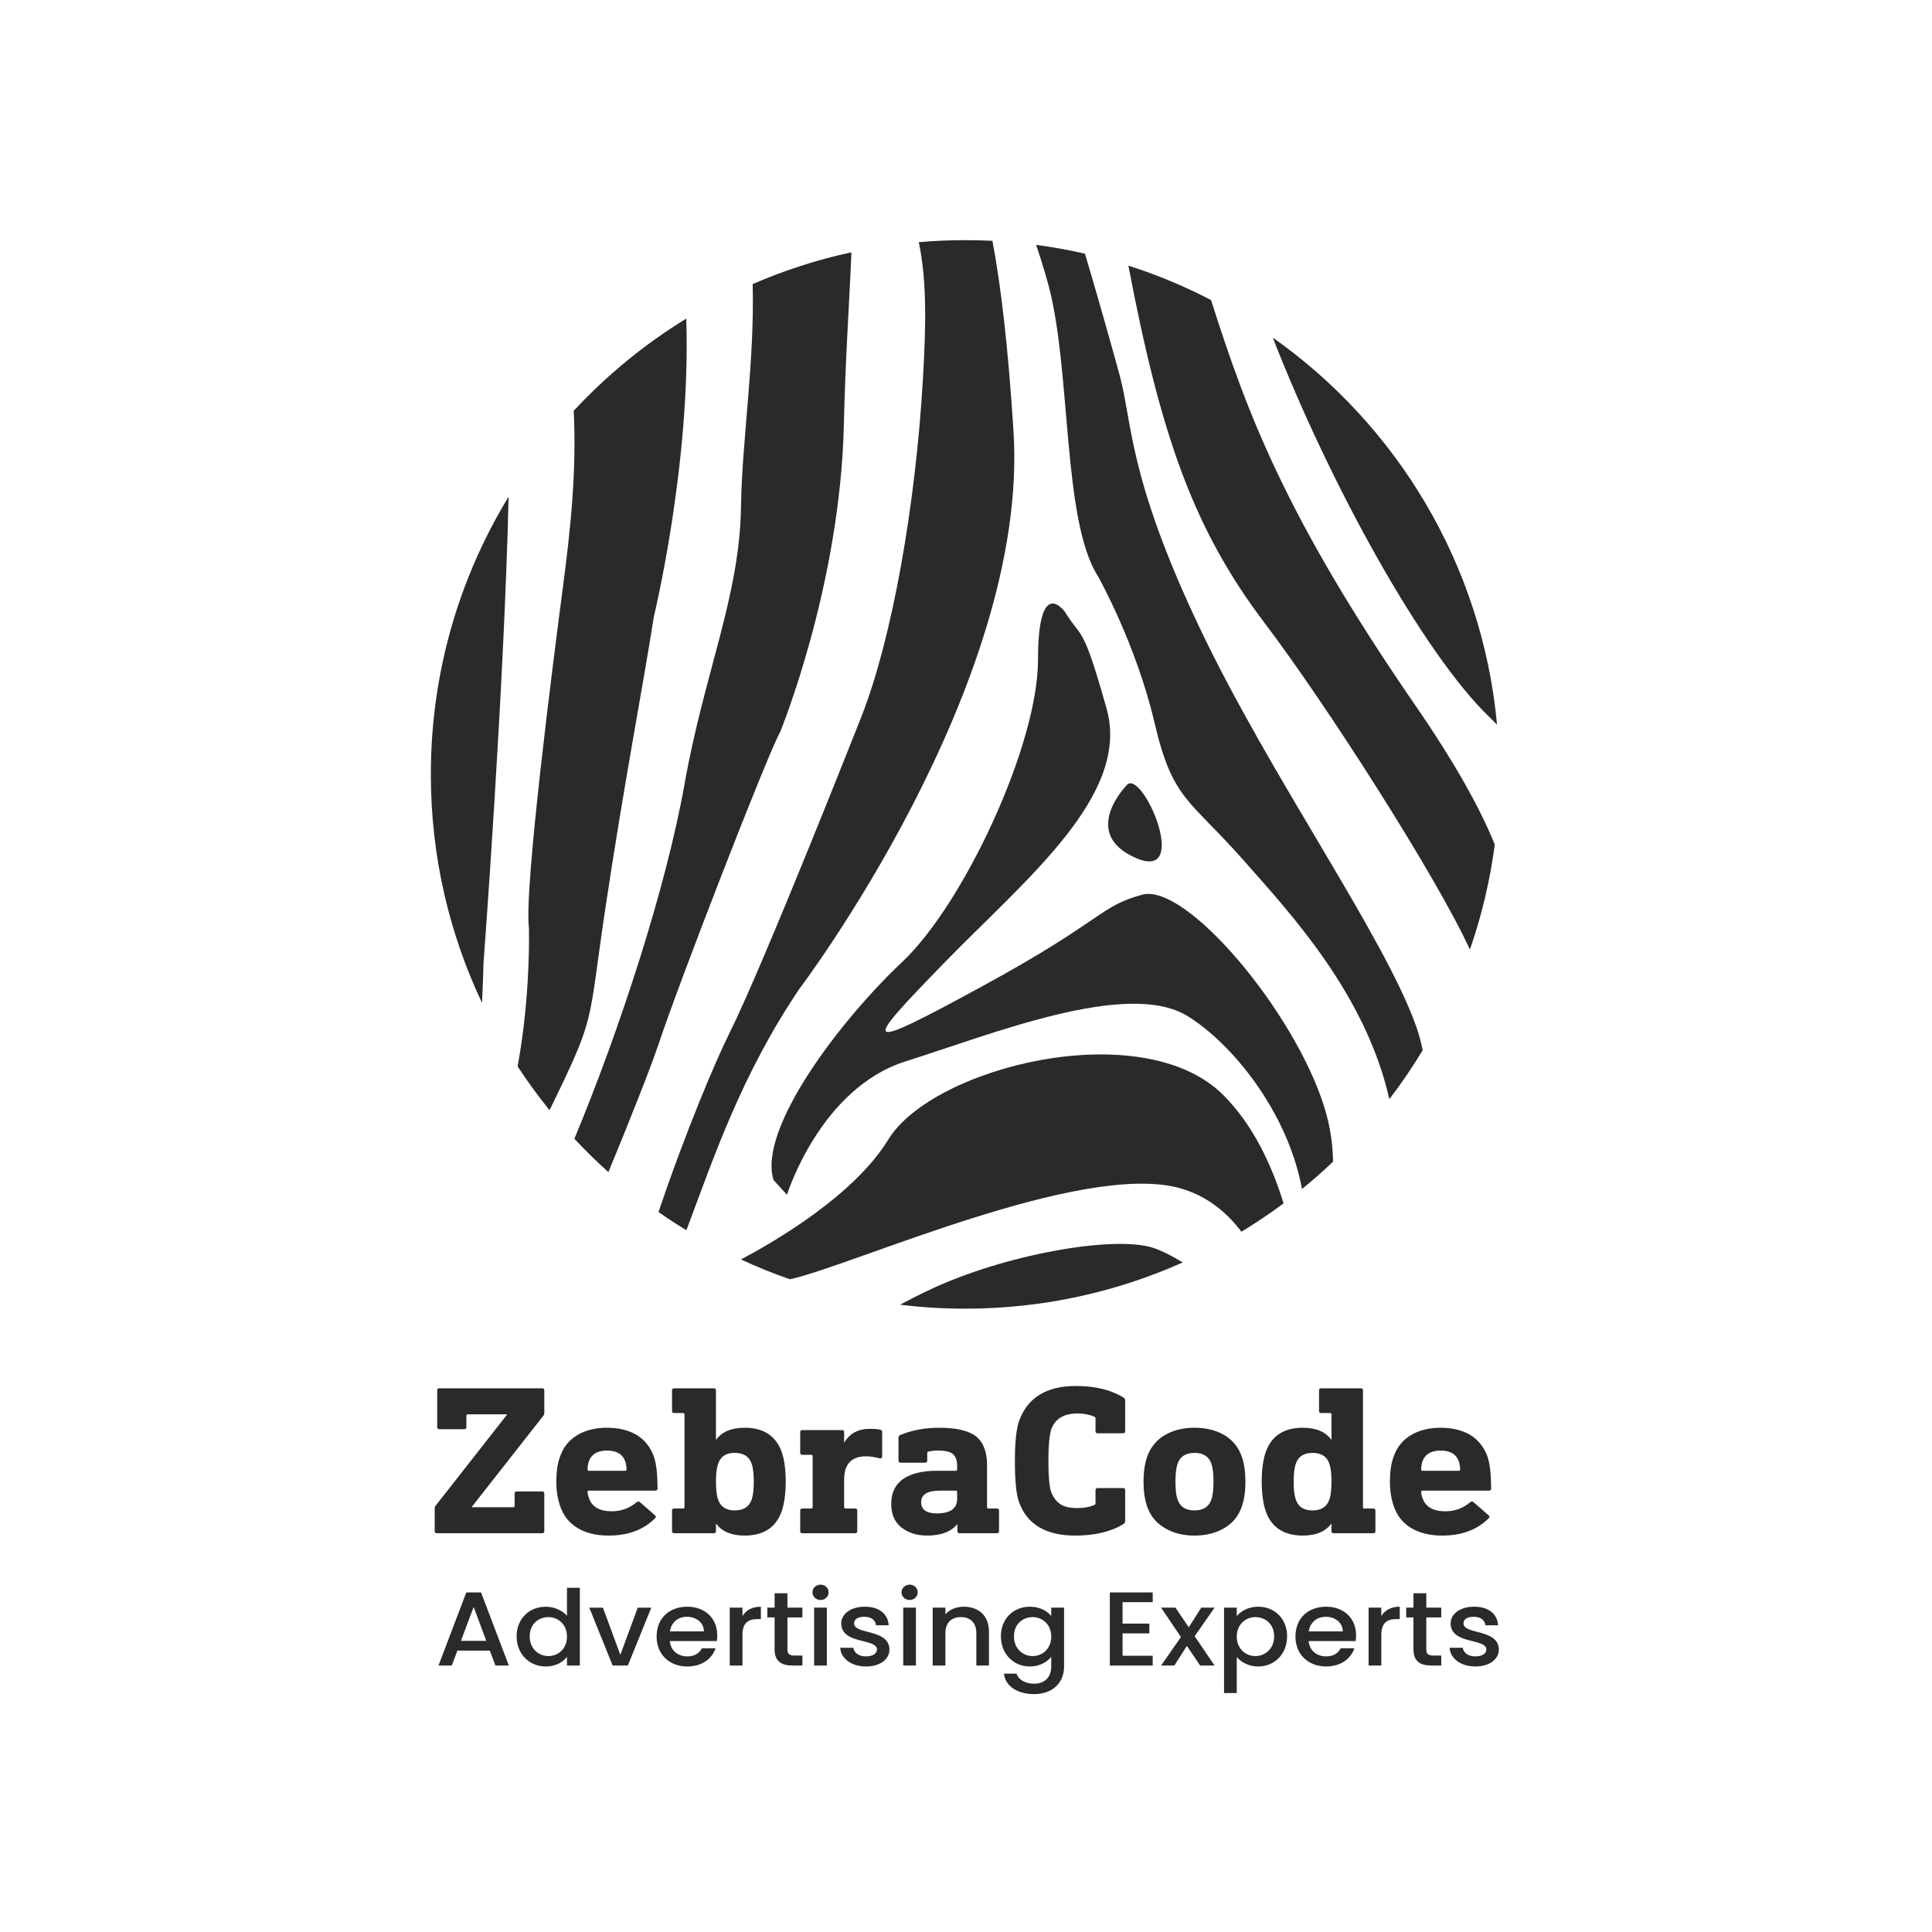 <?xml version="1.0" encoding="UTF-8"?>
<!DOCTYPE svg PUBLIC "-//W3C//DTD SVG 1.1//EN" "http://www.w3.org/Graphics/SVG/1.1/DTD/svg11.dtd">
<!-- Creator: CorelDRAW 2020 (64-Bit) -->
<svg xmlns="http://www.w3.org/2000/svg" xml:space="preserve" width="3.15in" height="3.15in" version="1.1" style="shape-rendering:geometricPrecision; text-rendering:geometricPrecision; image-rendering:optimizeQuality; fill-rule:evenodd; clip-rule:evenodd"
viewBox="0 0 3149.61 3149.61"
 xmlns:xlink="http://www.w3.org/1999/xlink"
 xmlns:xodm="http://www.corel.com/coreldraw/odm/2003">
 <defs>
  <style type="text/css">
   <![CDATA[
    .fil0 {fill:#2B2A29;fill-rule:nonzero}
   ]]>
  </style>
 </defs>
 <g id="Layer_x0020_1">
  <g id="_3047676742112">
   <path class="fil0" d="M829.15 809.76c-80.43,131.89 -126.78,286.88 -126.78,452.65 0,133.28 29.94,259.6 83.46,372.54 0.97,-20.33 1.81,-42.22 2.48,-66.03 0,0 33.67,-446.56 40.83,-759.16z"/>
   <path class="fil0" d="M1065.86 1005.59c0,0 60.73,-249.17 52.93,-486.18 -67.85,41.53 -129.59,92.27 -183.52,150.3 5.18,99.22 -5.98,198.78 -17.13,283.92 -15.95,121.81 -63.88,493.13 -55.88,558.98 0,0 3.37,107.39 -18.42,225.89 16.16,24.67 33.54,48.48 52.04,71.41 75.98,-155.69 62.17,-135.19 90.15,-323.37 29.94,-201.56 63.87,-377.23 79.84,-480.96z"/>
   <path class="fil0" d="M1271.89 1193.07c0,0 97.83,-237.53 103.8,-500.95 2.45,-107.38 9.21,-202.6 12.3,-280.8 -55.84,11.99 -109.67,29.54 -160.97,51.78 3.39,126.67 -17.53,255.43 -19.01,362.81 -2,145.61 -59.88,271.41 -91.81,451.08 -30.57,171.85 -106.85,404.17 -179.83,579.49 17.67,18.94 36.2,37.01 55.45,54.39 38.47,-93.13 69.89,-173.06 82.45,-210.59 33.92,-101.82 175.65,-467.24 197.62,-507.2z"/>
   <path class="fil0" d="M1652.3 704.11c-8.72,-138.83 -20.59,-238.39 -34.39,-311.55 -14.79,-0.7 -29.64,-1.04 -44.61,-1.04 -25.4,0 -50.58,1.04 -75.43,3.3 12.63,60.99 12.25,127.71 6.69,223.46 -11.97,205.56 -49.89,421.19 -99.83,548.91 0,0 -159.7,405.21 -215.57,517.11 -22.26,44.48 -71.69,161.08 -115.62,291.57 14.82,10.43 29.97,20.33 45.46,29.71 45.02,-119.89 89.5,-252.99 183.94,-393.22 0,0 375.3,-495.04 349.34,-908.24z"/>
   <path class="fil0" d="M1861.89 1458.58c-71.85,19.98 -59.88,39.97 -261.49,149.78 -201.63,109.81 -193.65,97.82 -61.87,-37.88 131.73,-135.7 305.42,-273.5 265.48,-415.28 -39.94,-141.79 -39.94,-111.73 -67.87,-157.6 0,0 -43.93,-62.03 -43.93,77.85 0,139.7 -121.75,399.13 -221.58,492.95 -99.82,93.83 -235.57,271.59 -209.61,355.34l21.96 23.98c0,0 53.9,-173.59 193.64,-217.55 139.72,-43.96 361.3,-133.8 459.13,-73.85 71.03,43.44 163.11,154.3 186.81,282.01 17.43,-14.07 34.33,-29.02 50.62,-44.48 -0.37,-27.63 -4.4,-57.17 -13.85,-87.75 -47.89,-155.86 -225.56,-367.33 -297.44,-347.52z"/>
   <path class="fil0" d="M1835.96 1281c0,0 -75.87,77.85 15.95,117.81 91.85,39.96 7.98,-151.69 -15.95,-117.81z"/>
   <path class="fil0" d="M1955.7 1023.48c-115.78,-243.61 -109.76,-333.44 -129.73,-409.2 0,0 -25.41,-94 -57.25,-200.69 -26.12,-6.08 -52.67,-10.77 -79.6,-14.42 8.06,23.8 15.28,47.26 21.08,69.33 35.92,137.79 21.93,381.23 79.84,471.06 0,0 61.87,109.81 91.85,237.7 29.94,127.71 55.86,123.72 145.71,225.54 76.66,86.88 198.38,217.37 237.39,389.05 19.55,-25.54 37.67,-52.13 54.33,-79.76 -2.71,-13.2 -6.08,-25.89 -10.27,-37.88 -51.9,-147.7 -237.53,-407.12 -353.36,-650.73z"/>
   <path class="fil0" d="M1974.31 489.18c-42.94,-22.42 -88.03,-41.18 -134.78,-56.13 52.72,276.8 106.06,429.53 221.98,582.44 99.44,131.02 279.44,411.81 334.8,532.57 19.03,-54.74 32.74,-112.07 40.52,-171.33 -23.79,-58.56 -64.06,-131.88 -130.41,-228.15 -211.46,-306.86 -274.37,-478.01 -332.11,-659.41z"/>
   <path class="fil0" d="M2074.92 550.34c92.25,237.36 244.65,514.68 353.93,619.45 4,4 7.89,7.82 11.68,11.64 -24.08,-260.64 -162.97,-488.09 -365.61,-631.09z"/>
   <path class="fil0" d="M1994.31 1785.25c-131.57,-131.54 -473.76,-46.05 -546.14,72.46 -55.05,90.01 -182.36,164.9 -240.22,195.48 26,12.16 52.67,22.94 79.93,32.32 102.02,-22.41 474.22,-191.83 634.07,-148.91 43.89,11.82 76.96,38.4 101.86,71.42 23.67,-14.42 46.58,-29.71 68.7,-46.22 -19.36,-63.07 -49.92,-128.24 -98.19,-176.54z"/>
   <path class="fil0" d="M1513.2 2103.75c-16.94,8 -32.23,15.81 -46.01,23.28 34.75,4.17 70.2,6.43 106.11,6.43 126.38,0 246.46,-26.93 354.85,-75.41 -16.89,-10.25 -33.33,-18.77 -47.65,-23.63 -63.87,-21.2 -244.86,10.77 -367.31,69.33z"/>
   <path class="fil0" d="M712.72 2266.74l0 59.75c0,2.43 1.11,3.48 3.69,3.48l40.24 0c2.59,0 3.69,-1.04 3.69,-3.48l0 -18.76c0,-1.39 0.74,-2.08 2.22,-2.08l63.87 0 0 0.69 -116.29 148.35c-1.11,1.04 -1.48,2.78 -1.48,4.52l0 36.83c0,2.43 1.11,3.48 3.69,3.48l171.3 0c2.58,0 3.69,-1.04 3.69,-3.48l0 -61.15c0,-2.43 -1.11,-3.47 -3.69,-3.47l-40.98 0c-2.58,0 -3.69,1.04 -3.69,3.47l0 20.15c0,1.39 -0.74,2.09 -2.21,2.09l-67.56 0 0 -0.7 117.03 -149.04c0.74,-1.04 1.11,-2.43 1.11,-3.47l0 -37.17c0,-2.43 -1.11,-3.48 -3.69,-3.48l-167.24 0c-2.58,0 -3.69,1.04 -3.69,3.48zm228.15 72.96c-13.66,8.34 -22.89,20.15 -28.06,35.44 -4.06,11.11 -5.91,24.66 -5.91,40.3 0,14.94 2.22,28.14 6.28,39.95 5.17,15.29 14.4,27.1 28.06,35.44 13.66,8.34 30.64,12.51 50.95,12.51 31.75,0 56.85,-9.38 75.68,-28.14 1.85,-1.74 1.85,-3.13 0,-4.86l-24.73 -21.54c-1.85,-1.39 -3.69,-1.39 -5.54,0.35 -11.44,9.73 -25.11,14.59 -40.24,14.59 -19.94,0 -32.49,-7.3 -37.29,-21.54 -1.48,-4.17 -2.22,-7.64 -2.22,-10.07 0,-1.39 0.74,-2.08 2.22,-2.08l108.17 0c2.58,0 3.69,-1.04 3.69,-3.48 0,-22.58 -1.84,-39.95 -5.91,-51.76 -5.17,-14.94 -14.4,-26.75 -27.32,-35.09 -13.29,-7.99 -29.91,-12.16 -49.47,-12.16 -18.83,0 -35.07,4.17 -48.37,12.16zm78.64 43.43c1.11,3.82 1.85,7.99 1.85,12.51 0,1.39 -0.74,2.08 -2.22,2.08l-59.07 0c-1.48,0 -2.22,-0.69 -2.22,-2.08 0,-4.52 0.74,-8.69 1.85,-12.51 4.06,-12.16 14.03,-18.41 29.9,-18.41 15.88,0 25.84,6.26 29.91,18.41zm76.05 -116.38l0 33.35c0,2.43 1.11,3.47 3.69,3.47l14.4 0c1.48,0 2.22,0.7 2.22,2.09l0 151.47c0,1.39 -0.74,2.08 -2.22,2.08l-14.4 0c-2.59,0 -3.69,1.04 -3.69,3.48l0 33.35c0,2.43 1.11,3.48 3.69,3.48l64.24 0c2.59,0 3.69,-1.04 3.69,-3.48l0 -12.16 0.37 0c9.23,12.85 24.73,19.46 46.52,19.46 31.01,0 51.31,-13.55 60.54,-40.3 4.06,-12.51 6.28,-28.49 6.28,-47.59 0,-19.8 -2.21,-35.44 -6.28,-47.6 -9.23,-26.75 -29.53,-40.3 -60.54,-40.3 -21.78,0 -37.29,6.6 -46.52,19.46l-0.37 0 0 -80.25c0,-2.43 -1.11,-3.48 -3.69,-3.48l-64.24 0c-2.59,0 -3.69,1.04 -3.69,3.48zm129.95 119.86c2.21,6.6 3.32,16.33 3.32,28.83 0,12.51 -1.11,22.23 -3.32,28.83 -4.06,12.16 -13.29,18.06 -27.69,18.06 -14.03,0 -23.26,-5.91 -27.32,-18.06 -2.22,-6.6 -3.32,-16.33 -3.32,-28.83 0,-12.51 1.11,-22.24 3.32,-28.83 4.06,-12.16 12.92,-18.07 27.32,-18.07 14.4,0 23.63,5.91 27.69,18.07zm150.99 -35.09l-0.37 0 0 -16.68c0,-2.43 -1.11,-3.47 -3.69,-3.47l-64.24 0c-2.58,0 -3.69,1.04 -3.69,3.47l0 33.35c0,2.43 1.11,3.48 3.69,3.48l14.4 0c1.48,0 2.21,0.69 2.21,2.08l0 83.38c0,1.39 -0.74,2.08 -2.21,2.08l-14.4 0c-2.58,0 -3.69,1.04 -3.69,3.48l0 33.35c0,2.43 1.11,3.48 3.69,3.48l85.65 0c2.59,0 3.69,-1.04 3.69,-3.48l0 -33.35c0,-2.43 -1.11,-3.48 -3.69,-3.48l-15.5 0c-1.48,0 -2.21,-0.7 -2.21,-2.08l0 -44.81c0,-25.36 11.81,-38.22 35.81,-38.22 5.91,0 12.93,1.04 21.41,3.13 3.32,0.69 4.8,-0.35 4.8,-3.48l0 -39.26c0,-2.08 -1.11,-3.48 -3.69,-3.82 -4.43,-1.05 -9.6,-1.39 -15.88,-1.39 -19.2,0 -33.22,7.29 -42.09,22.23zm91.19 -12.16c-1.85,0.69 -2.95,2.08 -2.95,4.52l0 37.17c0,2.43 1.11,3.48 3.69,3.48l39.5 0c2.59,0 3.69,-1.04 3.69,-3.48l0 -12.16c0,-1.39 0.74,-2.08 1.85,-2.43 4.06,-1.04 9.6,-1.74 15.87,-1.74 11.81,0 19.94,2.09 24.37,5.91 4.43,4.17 6.65,10.42 6.65,18.76l0 6.26c0,1.39 -0.74,2.08 -2.21,2.08l-31.75 0c-22.89,0 -40.98,4.52 -53.9,13.2 -12.93,9.04 -19.57,22.58 -19.57,40.65 0,17.02 5.54,29.88 16.61,38.56 11.07,8.69 25.11,13.2 42.09,13.2 22.52,0 38.76,-6.26 48.73,-18.41l0.37 0 0 11.12c0,2.43 1.11,3.48 3.69,3.48l60.55 0c2.59,0 3.69,-1.04 3.69,-3.48l0 -33.35c0,-2.43 -1.11,-3.48 -3.69,-3.48l-13.66 0c-1.47,0 -2.21,-0.7 -2.21,-2.08l0 -68.79c0,-21.19 -5.91,-36.83 -17.72,-46.56 -11.81,-9.38 -32.12,-14.24 -60.55,-14.24 -22.52,0 -43.56,3.82 -63.13,11.81zm92.67 92.76l0 11.46c0,15.63 -11.07,23.63 -33.22,23.63 -16.98,0 -25.47,-6.26 -25.47,-18.41 0,-12.51 10.33,-18.76 31.38,-18.76l25.11 0c1.47,0 2.21,0.69 2.21,2.08zm100.79 -114.99c-4.43,12.85 -6.65,34.39 -6.65,64.62 0,32.31 2.22,54.54 6.65,66.7 12.92,36.48 43.56,54.89 91.93,54.89 31.75,0 57.96,-6.26 78.27,-18.76 1.85,-1.04 2.95,-2.78 2.95,-4.87l0 -50.37c0,-2.43 -1.11,-3.47 -3.69,-3.47l-40.98 0c-2.58,0 -3.69,1.04 -3.69,3.47l0 21.19c0,1.39 -0.74,2.43 -2.22,3.13 -7.38,3.13 -16.61,4.86 -27.32,4.86 -12.19,0 -21.78,-2.08 -28.06,-6.6 -6.65,-4.52 -11.44,-11.11 -14.77,-19.8 -2.95,-8.34 -4.43,-25.36 -4.43,-50.72 0,-23.97 1.48,-40.65 4.43,-50.72 6.28,-17.72 20.67,-26.41 42.83,-26.41 10.34,0 19.57,1.74 27.32,5.21 1.48,0.35 2.22,1.39 2.22,3.13l0 20.5c0,2.43 1.11,3.47 3.69,3.47l40.98 0c2.59,0 3.69,-1.04 3.69,-3.47l0 -50.03c0,-2.08 -1.11,-3.82 -2.95,-4.86 -20.31,-12.51 -46.15,-18.76 -77.53,-18.76 -48,0 -79.01,19.11 -92.67,57.67zm208.96 57.67c-4.06,11.81 -5.91,25.36 -5.91,40.65 0,15.28 1.85,28.83 5.91,40.65 5.17,14.94 14.77,26.75 28.43,34.74 13.66,8.34 29.91,12.51 48.73,12.51 18.83,0 35.44,-4.17 49.1,-12.51 13.66,-7.99 22.89,-19.8 28.06,-34.74 4.06,-11.81 5.91,-25.36 5.91,-40.65 0,-15.29 -1.85,-28.83 -5.91,-40.65 -5.17,-14.94 -14.4,-26.75 -28.06,-35.09 -13.66,-7.99 -30.28,-12.16 -49.1,-12.16 -18.83,0 -35.07,4.17 -48.73,12.16 -13.66,8.34 -23.26,20.15 -28.43,35.09zm104.85 11.81c2.22,6.6 3.32,15.98 3.32,28.83 0,12.85 -1.11,22.23 -3.32,28.83 -4.06,12.16 -13.29,18.06 -27.69,18.06 -14.4,0 -23.63,-5.91 -27.69,-18.06 -2.21,-6.6 -3.32,-15.98 -3.32,-28.83 0,-12.85 1.11,-22.24 3.32,-28.83 4.06,-12.16 13.29,-18.07 27.69,-18.07 14.4,0 23.63,5.91 27.69,18.07zm175.36 -119.86l0 33.35c0,2.43 1.11,3.47 3.69,3.47l14.4 0c1.48,0 2.21,0.7 2.21,2.09l0 41.34 -0.37 0c-9.23,-12.85 -24.73,-19.46 -46.52,-19.46 -31.01,0 -51.31,13.55 -60.55,40.3 -4.06,12.16 -6.28,27.8 -6.28,47.6 0,19.11 2.22,35.09 6.28,47.59 9.23,26.75 29.54,40.3 60.55,40.3 21.78,0 37.29,-6.6 46.52,-19.46l0.37 0 0 12.16c0,2.43 1.11,3.48 3.69,3.48l64.24 0c2.59,0 3.69,-1.04 3.69,-3.48l0 -33.35c0,-2.43 -1.11,-3.48 -3.69,-3.48l-14.4 0c-1.48,0 -2.22,-0.7 -2.22,-2.08l0 -190.38c0,-2.43 -1.11,-3.48 -3.69,-3.48l-64.24 0c-2.58,0 -3.69,1.04 -3.69,3.48zm16.98 119.86c2.22,6.6 3.32,16.33 3.32,28.83 0,12.51 -1.11,22.23 -3.32,28.83 -4.06,12.16 -13.29,18.06 -27.69,18.06 -14.4,0 -23.26,-5.91 -27.32,-18.06 -2.21,-6.6 -3.32,-16.33 -3.32,-28.83 0,-12.51 1.11,-22.24 3.32,-28.83 4.06,-12.16 13.29,-18.07 27.32,-18.07 14.4,0 23.63,5.91 27.69,18.07zm132.54 -46.9c-13.66,8.34 -22.89,20.15 -28.06,35.44 -4.06,11.11 -5.91,24.66 -5.91,40.3 0,14.94 2.22,28.14 6.28,39.95 5.17,15.29 14.4,27.1 28.06,35.44 13.66,8.34 30.64,12.51 50.95,12.51 31.75,0 56.85,-9.38 75.68,-28.14 1.85,-1.74 1.85,-3.13 0,-4.86l-24.74 -21.54c-1.85,-1.39 -3.69,-1.39 -5.54,0.35 -11.45,9.73 -25.11,14.59 -40.24,14.59 -19.94,0 -32.49,-7.3 -37.29,-21.54 -1.48,-4.17 -2.21,-7.64 -2.21,-10.07 0,-1.39 0.74,-2.08 2.21,-2.08l108.17 0c2.58,0 3.69,-1.04 3.69,-3.48 0,-22.58 -1.85,-39.95 -5.91,-51.76 -5.17,-14.94 -14.4,-26.75 -27.32,-35.09 -13.29,-7.99 -29.91,-12.16 -49.47,-12.16 -18.83,0 -35.07,4.17 -48.36,12.16zm78.64 43.43c1.11,3.82 1.85,7.99 1.85,12.51 0,1.39 -0.74,2.08 -2.22,2.08l-59.07 0c-1.48,0 -2.21,-0.69 -2.21,-2.08 0,-4.52 0.74,-8.69 1.85,-12.51 4.06,-12.16 14.03,-18.41 29.9,-18.41 15.87,0 25.84,6.26 29.91,18.41z"/>
   <path class="fil0" d="M807.67 2715.22l21.84 0 -45.31 -119.19 -24.02 0 -45.31 119.19 21.65 0 9.1 -24.32 52.96 0 9.1 24.32zm-14.92 -40.24l-41.31 0 20.75 -55.31 20.56 55.31zm49.5 -7.37c0,29.11 20.93,49.15 47.31,49.15 16.38,0 28.39,-7.19 34.76,-15.76l0 14.22 20.93 0 0 -126.72 -20.93 0 0 45.55c-7.65,-8.91 -21.48,-14.73 -34.58,-14.73 -26.57,0 -47.5,19.18 -47.5,48.29zm82.07 0.35c0,20.37 -14.74,31.85 -30.39,31.85 -15.47,0 -30.39,-11.81 -30.39,-32.2 0,-20.38 14.92,-31.33 30.39,-31.33 15.65,0 30.39,11.47 30.39,31.68zm36.39 -47.1l38.04 94.36 24.75 0 38.22 -94.36 -22.02 0 -28.39 76.89 -28.39 -76.89 -22.2 0zm158.87 14.9c15.47,0 27.66,9.25 28.03,23.8l-55.5 0c2.18,-14.9 13.46,-23.8 27.48,-23.8zm46.95 51.37l-22.38 0c-3.82,7.37 -10.92,13.19 -23.66,13.19 -15.28,0 -27.11,-9.42 -28.57,-25l76.62 0c0.54,-3.26 0.72,-6.34 0.72,-9.59 0,-27.74 -20.2,-46.41 -48.77,-46.41 -29.66,0 -50.04,19.01 -50.04,48.64 0,29.63 21.29,48.8 50.04,48.8 24.57,0 40.4,-13.19 46.04,-29.63zm43.86 -21.58c0,-20.04 9.46,-26.03 24.75,-26.03l5.28 0 0 -20.21c-14.2,0 -24.2,5.82 -30.03,15.24l0 -13.7 -20.75 0 0 94.36 20.75 0 0 -49.67zm52.41 23.46c0,19.18 11.1,26.2 28.93,26.2l16.38 0 0 -16.27 -12.74 0c-8.74,0 -11.65,-2.91 -11.65,-9.93l0 -52.23 24.39 0 0 -15.93 -24.39 0 0 -23.46 -20.93 0 0 23.46 -11.83 0 0 15.93 11.83 0 0 52.23zm64.42 26.2l20.74 0 0 -94.36 -20.74 0 0 94.36zm10.56 -106.86c7.28,0 13.1,-5.48 13.1,-12.5 0,-7.02 -5.82,-12.5 -13.1,-12.5 -7.46,0 -13.28,5.48 -13.28,12.5 0,7.02 5.82,12.5 13.28,12.5zm112.28 80.49c-1.09,-34.08 -57.69,-23.46 -57.69,-42.47 0,-6.33 5.82,-10.62 16.93,-10.62 11.28,0 18.02,5.65 18.74,13.87l20.74 0c-1.09,-18.84 -16.01,-30.31 -38.76,-30.31 -23.66,0 -38.58,12.16 -38.58,27.23 0,34.59 58.23,23.98 58.23,42.47 0,6.5 -6.37,11.3 -18.38,11.3 -11.46,0 -19.29,-6.34 -20.02,-14.04l-21.48 0c0.91,17.13 17.83,30.48 41.86,30.48 23.66,0 38.4,-11.98 38.4,-27.91zm22.39 26.37l20.74 0 0 -94.36 -20.74 0 0 94.36zm10.55 -106.86c7.28,0 13.1,-5.48 13.1,-12.5 0,-7.02 -5.82,-12.5 -13.1,-12.5 -7.46,0 -13.28,5.48 -13.28,12.5 0,7.02 5.82,12.5 13.28,12.5zm108.65 106.86l20.56 0 0 -55.66c0,-26.37 -17.65,-40.24 -41.13,-40.24 -12.01,0 -23.11,4.62 -29.84,12.33l0 -10.79 -20.75 0 0 94.36 20.75 0 0 -52.75c0,-17.3 10.01,-26.2 25.3,-26.2 15.1,0 25.11,8.9 25.11,26.2l0 52.75zm40.04 -47.61c0,29.11 20.93,49.15 47.31,49.15 16.38,0 28.39,-7.7 34.76,-15.76l0 15.76c0,18.84 -12.01,28.09 -28.03,28.09 -14.37,0 -25.48,-6.68 -28.57,-16.44l-20.56 0c2.55,20.89 22.38,33.39 49.13,33.39 31.3,0 48.95,-19.35 48.95,-45.04l0 -95.9 -20.93 0 0 13.7c-6.19,-8.05 -18.38,-15.24 -34.76,-15.24 -26.39,0 -47.31,19.18 -47.31,48.29zm82.07 0.35c0,20.37 -14.74,31.85 -30.39,31.85 -15.47,0 -30.39,-11.81 -30.39,-32.2 0,-20.38 14.92,-31.33 30.39,-31.33 15.65,0 30.39,11.47 30.39,31.68zm165.42 -71.93l-69.88 0 0 119.19 69.88 0 0 -15.93 -49.14 0 0 -36.48 43.68 0 0 -15.93 -43.68 0 0 -34.94 49.14 0 0 -15.92zm77.34 119.19l23.48 0 -32.39 -47.78 32.39 -46.58 -21.65 0 -20.39 32.03 -21.65 -32.03 -23.48 0 32.39 47.95 -32.39 46.41 21.66 0 20.38 -32.02 21.65 32.02zm59.69 -80.49l0 -13.87 -20.75 0 0 139.23 20.75 0 0 -58.57c6.55,7.37 18.38,15.24 34.94,15.24 26.39,0 47.13,-20.04 47.13,-49.15 0,-29.11 -20.75,-48.29 -47.13,-48.29 -16.38,0 -28.57,7.54 -34.94,15.41zm60.96 32.88c0,20.38 -14.93,32.2 -30.57,32.2 -15.47,0 -30.39,-11.48 -30.39,-31.85 0,-20.21 14.92,-31.68 30.39,-31.68 15.65,0 30.57,10.96 30.57,31.33zm83.89 -31.85c15.47,0 27.66,9.25 28.03,23.8l-55.5 0c2.18,-14.9 13.46,-23.8 27.48,-23.8zm46.95 51.37l-22.38 0c-3.82,7.37 -10.92,13.19 -23.66,13.19 -15.29,0 -27.12,-9.42 -28.57,-25l76.61 0c0.54,-3.26 0.73,-6.34 0.73,-9.59 0,-27.74 -20.2,-46.41 -48.77,-46.41 -29.67,0 -50.05,19.01 -50.05,48.64 0,29.63 21.29,48.8 50.05,48.8 24.57,0 40.4,-13.19 46.04,-29.63zm43.86 -21.58c0,-20.04 9.46,-26.03 24.75,-26.03l5.28 0 0 -20.21c-14.2,0 -24.2,5.82 -30.03,15.24l0 -13.7 -20.74 0 0 94.36 20.74 0 0 -49.67zm52.41 23.46c0,19.18 11.1,26.2 28.94,26.2l16.38 0 0 -16.27 -12.74 0c-8.73,0 -11.65,-2.91 -11.65,-9.93l0 -52.23 24.39 0 0 -15.93 -24.39 0 0 -23.46 -20.93 0 0 23.46 -11.83 0 0 15.93 11.83 0 0 52.23zm139.22 -0.17c-1.09,-34.08 -57.69,-23.46 -57.69,-42.47 0,-6.33 5.83,-10.62 16.93,-10.62 11.28,0 18.02,5.65 18.74,13.87l20.74 0c-1.09,-18.84 -16.01,-30.31 -38.76,-30.31 -23.66,0 -38.58,12.16 -38.58,27.23 0,34.59 58.24,23.98 58.24,42.47 0,6.5 -6.37,11.3 -18.38,11.3 -11.47,0 -19.29,-6.34 -20.02,-14.04l-21.47 0c0.91,17.13 17.83,30.48 41.85,30.48 23.66,0 38.4,-11.98 38.4,-27.91z"/>
  </g>
 </g>
</svg>
